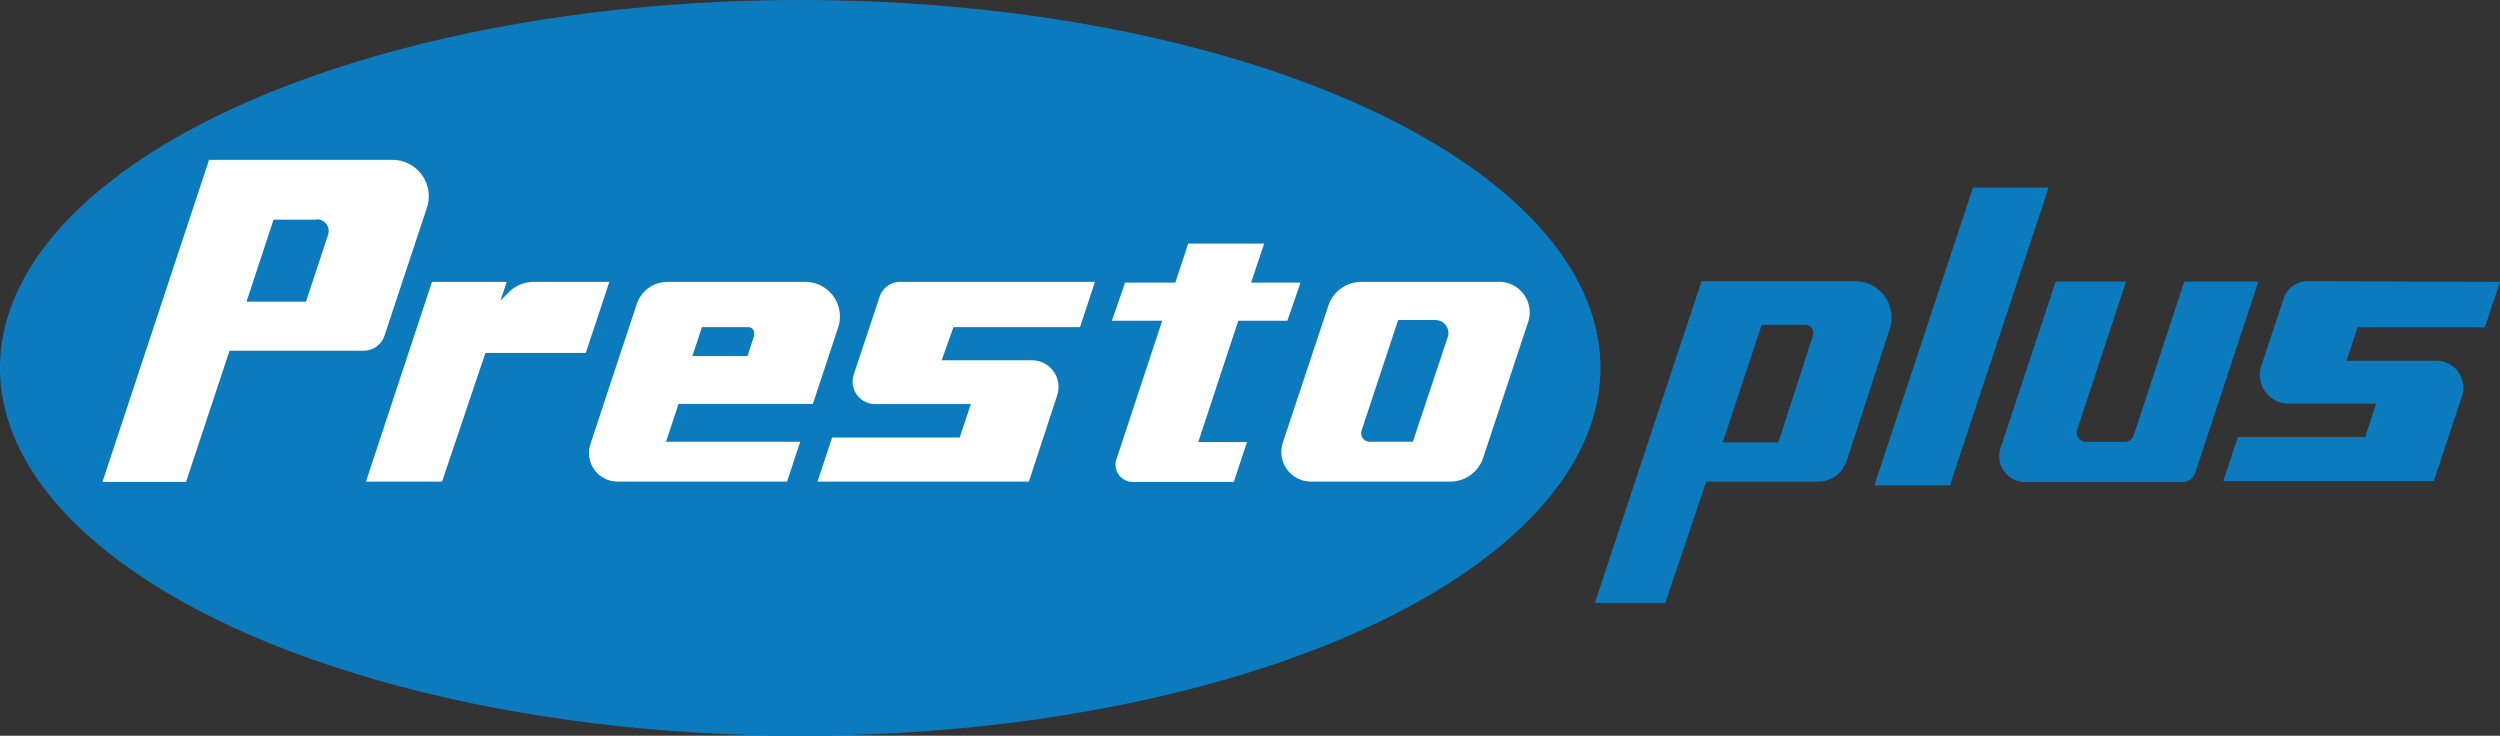 <svg xmlns="http://www.w3.org/2000/svg" viewBox="0 0 144.21 42.44"><rect x="0" y="0" width="144.21" height="42.44" fill="#333333" stroke="none"/><defs><style>.cls-1{fill:#0c7bbe;}.cls-2{fill:#fff;}</style></defs><title>prestoplus</title><g id="Capa_2" data-name="Capa 2"><g id="MARCAS"><ellipse class="cls-1" cx="46.16" cy="21.22" rx="46.16" ry="21.22"/><path class="cls-2" d="M24.62,12l-2.44,7.36a1.27,1.27,0,0,1-1.21.87H13.24l-2.51,7.57H5.91L12.06,9.22H22.63A2.1,2.1,0,0,1,24.62,12Zm-6.35.67H15.78l-1.56,4.73h3.43l1.27-3.84A.68.68,0,0,0,18.27,12.65Z"/><path class="cls-1" d="M109,19l-2.48,7.59a1.73,1.73,0,0,1-1.65,1.19H98.42l-2.36,7H92l6.15-18.56H107A2.1,2.1,0,0,1,109,19Zm-4.81-.26h-2.57l-2.25,6.78h3.21l2-6.17A.47.47,0,0,0,104.16,18.74Z"/><polygon class="cls-1" points="118.17 10.82 113.81 10.82 108.12 28 112.48 28 118.17 10.82"/><path class="cls-2" d="M35.15,16.26l-1.36,4.1H28L25.5,27.78H21.11l3.81-11.52h4.31l-.36,1.08.52-.52a2,2,0,0,1,1.39-.56Z"/><path class="cls-1" d="M144.21,16.26l-.87,2.61H136l-.64,1.94h5.2a1.55,1.55,0,0,1,1.47,2l-1.64,4.94H128.25l.84-2.54h7.34l.64-1.93H132a1.65,1.65,0,0,1-1.56-2.17l1.29-3.89a1.44,1.44,0,0,1,1.37-1Z"/><path class="cls-2" d="M75,16.3l0,.06-.74,2.14H71.43l-2.31,7h2.81l-.76,2.3H65.42a1,1,0,0,1-1-1.37l.31-.93,2.31-7H64.14l.74-2.14,0-.06h2.92l.74-2.25h4.38l-.75,2.25Z"/><path class="cls-1" d="M130.27,16.24l-3.63,11a.83.83,0,0,1-.8.57h-9a1.5,1.5,0,0,1-1.43-2l3.17-9.57h4.06l-2.82,8.54a.54.54,0,0,0,.52.71h2.22a.56.56,0,0,0,.52-.37L126,16.24Z"/><path class="cls-2" d="M46.51,16.26h-8a1.87,1.87,0,0,0-1.78,1.28l-2.67,8.07a1.65,1.65,0,0,0,1.57,2.17H45.4l.76-2.3H38.42l.72-2.18h7.75l1.48-4.48A2,2,0,0,0,46.51,16.26Zm-3,3.08-.39,1.2H39.94l.55-1.67h2.67A.35.35,0,0,1,43.49,19.34Z"/><path class="cls-2" d="M50.74,17.12,49.25,21.6a1.3,1.3,0,0,0,1.24,1.71H56l-.64,1.93H48l-.84,2.54H59.35l1.64-5a1.54,1.54,0,0,0-1.47-2h-5.2L55,18.87H62.3l.86-2.61H51.93A1.25,1.25,0,0,0,50.74,17.12Z"/><path class="cls-2" d="M86.44,16.26H78.55a2,2,0,0,0-1.93,1.39L74,25.53a1.71,1.71,0,0,0,1.63,2.25h8a2,2,0,0,0,1.93-1.39l2.59-7.82A1.76,1.76,0,0,0,86.44,16.26ZM83.5,19.48l-2,6H79a.49.49,0,0,1-.46-.64l2.11-6.38H82.8A.75.75,0,0,1,83.5,19.48Z"/></g></g></svg>